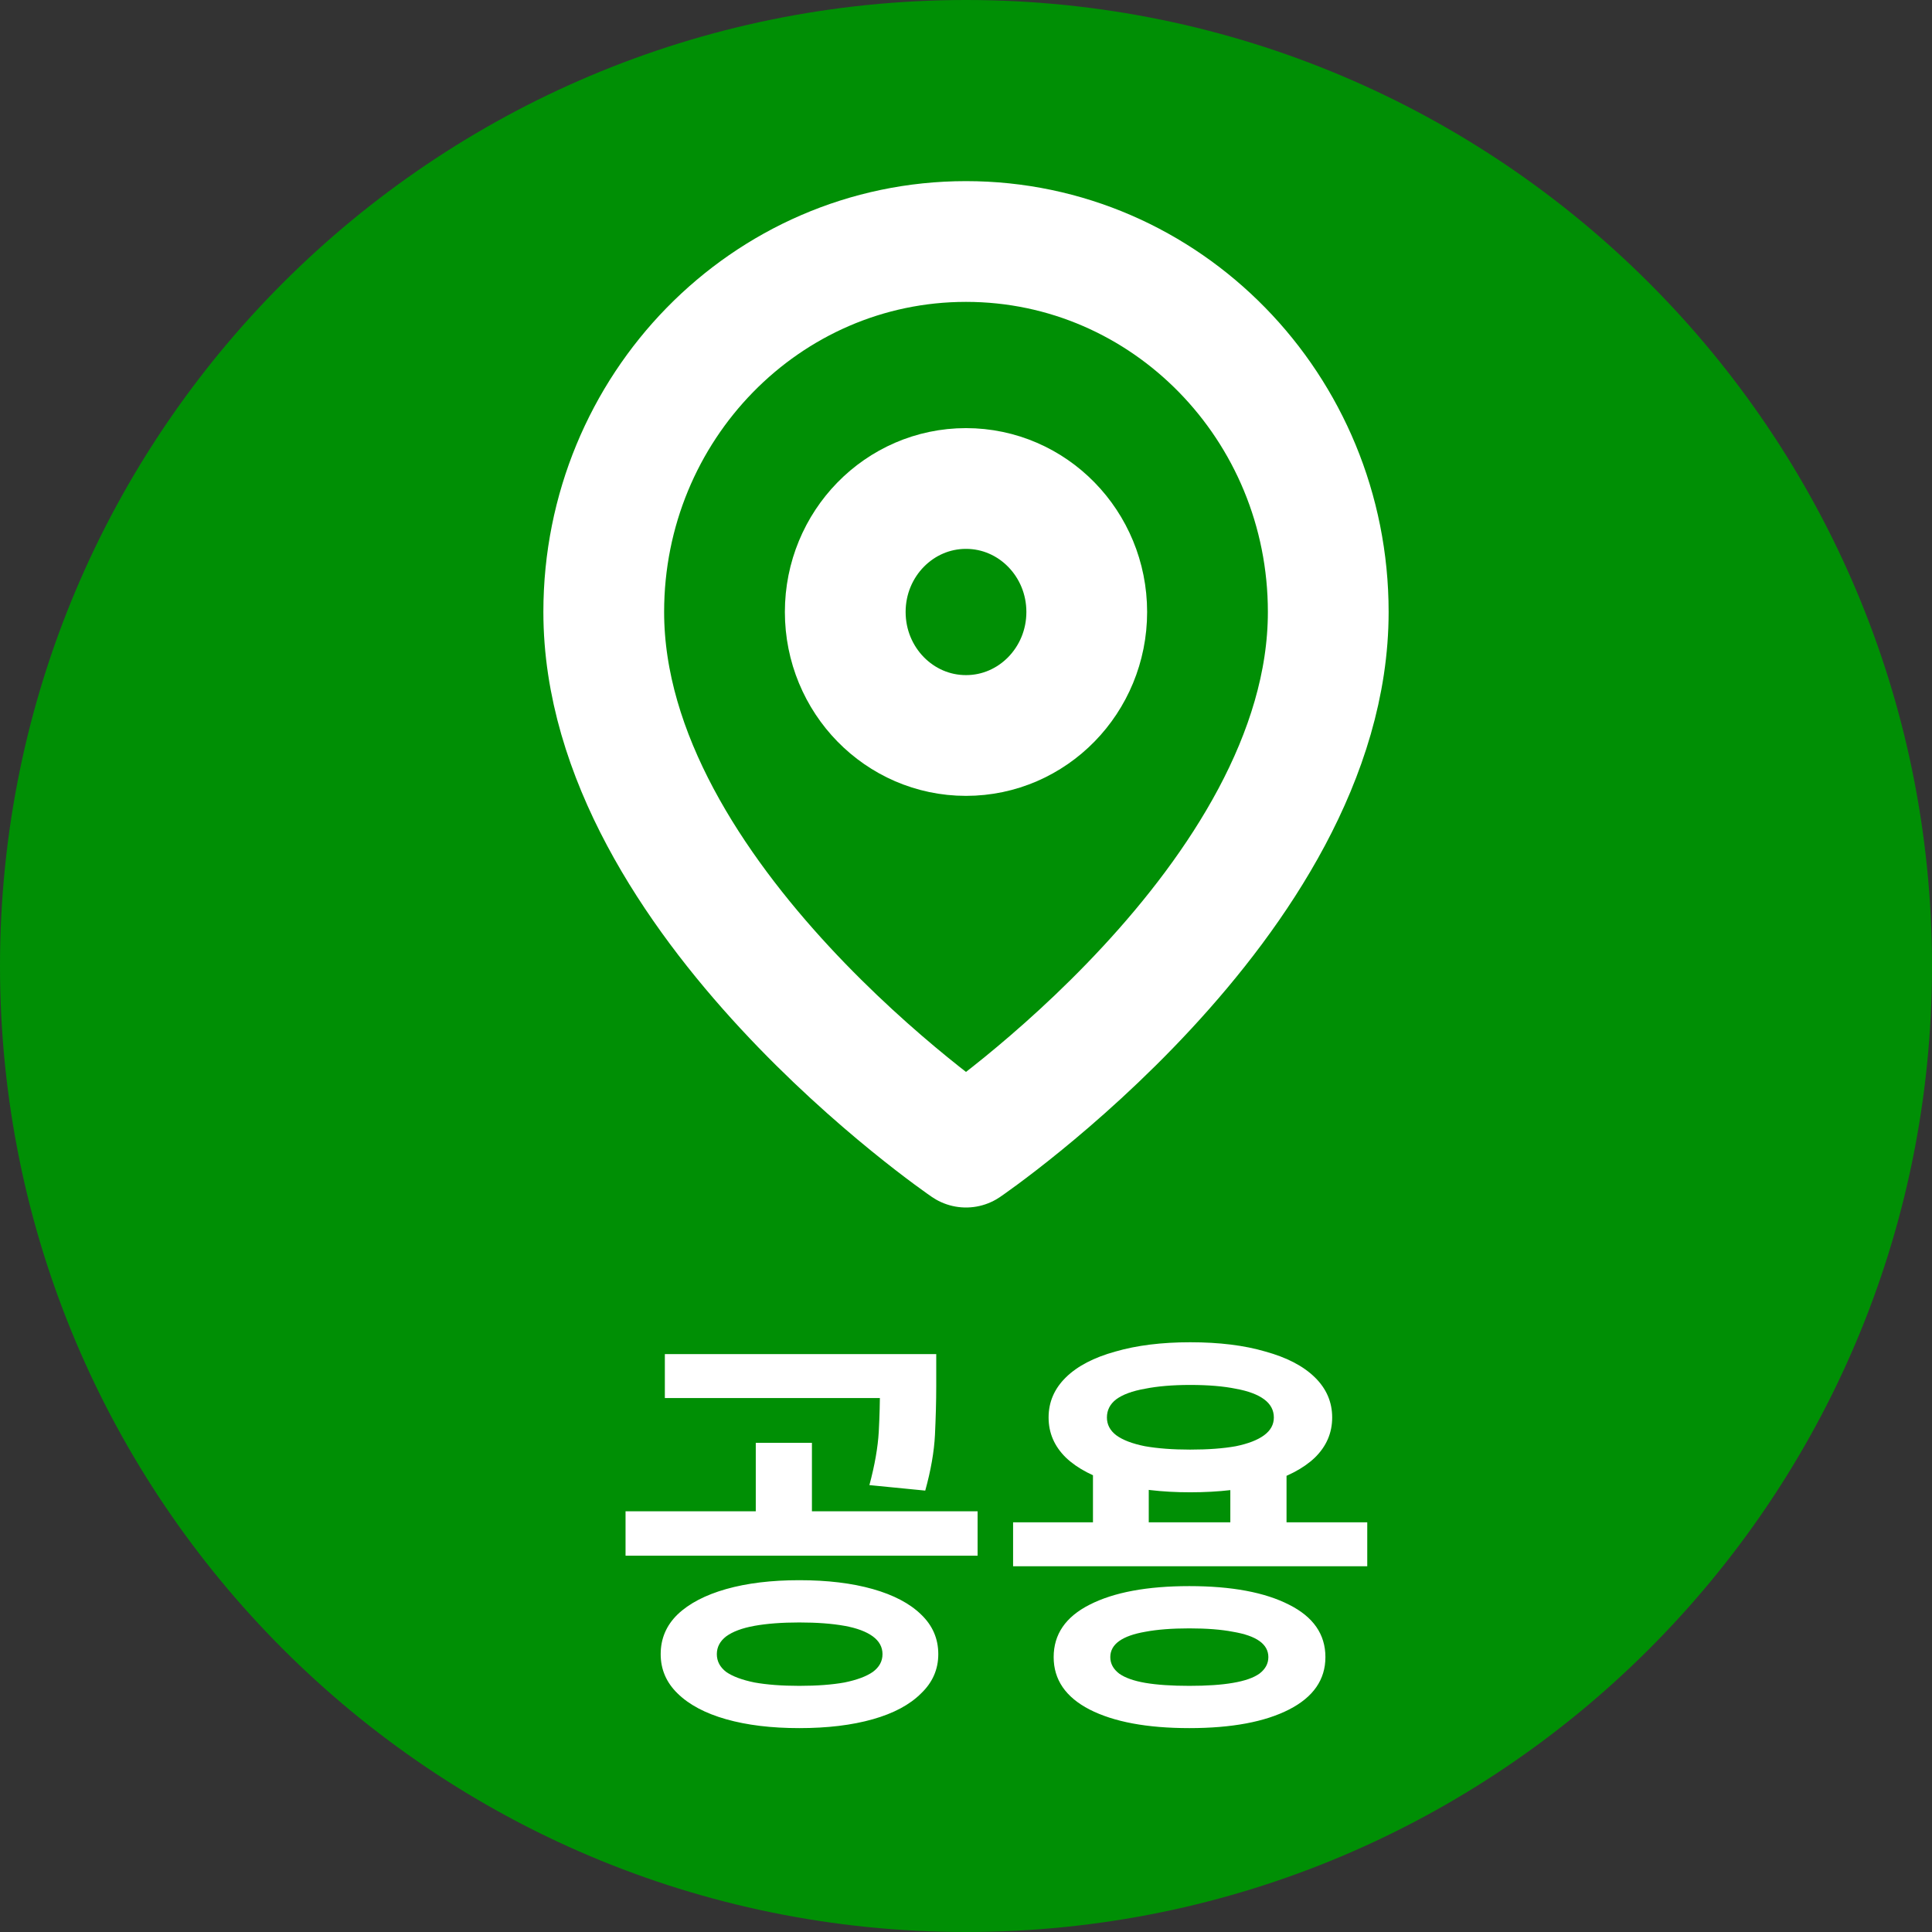 <svg width="32" height="32" viewBox="0 0 32 32" fill="none" xmlns="http://www.w3.org/2000/svg">
<rect x="0" y="0" width="32" height="32" fill="#333333" stroke="none"/>
<path fill-rule="evenodd" clip-rule="evenodd" d="M16 32C24.837 32 32 24.837 32 16C32 7.163 24.837 0 16 0C7.163 0 0 7.163 0 16C0 24.837 7.163 32 16 32Z" fill="#008F05"/>
<path fill-rule="evenodd" clip-rule="evenodd" d="M22 10.136C22 14.909 16 19 16 19C16 19 10 14.909 10 10.136C10 6.747 12.686 4 16 4C19.314 4 22 6.747 22 10.136V10.136Z" fill="#008F05" stroke="white" stroke-width="2" stroke-linecap="round" stroke-linejoin="round"/>
<path fill-rule="evenodd" clip-rule="evenodd" d="M16 12.182C17.105 12.182 18 11.266 18 10.136C18 9.007 17.105 8.091 16 8.091C14.895 8.091 14 9.007 14 10.136C14 11.266 14.895 12.182 16 12.182Z" fill="#008F05" stroke="white" stroke-width="2" stroke-linecap="round" stroke-linejoin="round"/>
<path d="M13.239 26.173C13.705 26.173 14.111 26.222 14.457 26.32C14.802 26.418 15.068 26.558 15.255 26.74C15.446 26.922 15.541 27.141 15.541 27.398C15.541 27.65 15.446 27.867 15.255 28.049C15.068 28.236 14.802 28.378 14.457 28.476C14.111 28.574 13.705 28.623 13.239 28.623C12.777 28.623 12.373 28.574 12.027 28.476C11.682 28.378 11.414 28.236 11.223 28.049C11.036 27.867 10.943 27.65 10.943 27.398C10.943 27.141 11.036 26.922 11.223 26.74C11.414 26.558 11.682 26.418 12.027 26.32C12.373 26.222 12.777 26.173 13.239 26.173ZM13.239 26.873C12.949 26.873 12.702 26.892 12.496 26.929C12.291 26.966 12.135 27.025 12.027 27.104C11.925 27.183 11.873 27.281 11.873 27.398C11.873 27.515 11.925 27.613 12.027 27.692C12.135 27.767 12.291 27.825 12.496 27.867C12.702 27.904 12.949 27.923 13.239 27.923C13.533 27.923 13.782 27.904 13.988 27.867C14.193 27.825 14.349 27.767 14.457 27.692C14.564 27.613 14.617 27.515 14.617 27.398C14.617 27.281 14.564 27.183 14.457 27.104C14.349 27.025 14.193 26.966 13.988 26.929C13.782 26.892 13.533 26.873 13.239 26.873ZM11.012 22.428H15.121V23.156H11.012V22.428ZM10.361 25.032H16.192V25.767H10.361V25.032ZM12.518 23.898H13.448V25.214H12.518V23.898ZM14.575 22.428H15.507V22.96C15.507 23.217 15.499 23.485 15.486 23.765C15.472 24.045 15.418 24.353 15.325 24.689L14.4 24.598C14.489 24.267 14.54 23.973 14.555 23.716C14.569 23.459 14.575 23.207 14.575 22.96V22.428ZM18.103 24.304H19.027V25.494H18.103V24.304ZM20.378 24.304H21.309V25.494H20.378V24.304ZM16.78 25.214H22.646V25.942H16.78V25.214ZM19.699 26.271C20.399 26.271 20.95 26.374 21.351 26.579C21.752 26.78 21.953 27.069 21.953 27.447C21.953 27.82 21.752 28.11 21.351 28.315C20.95 28.52 20.399 28.623 19.699 28.623C18.999 28.623 18.448 28.52 18.047 28.315C17.65 28.11 17.452 27.82 17.452 27.447C17.452 27.069 17.65 26.78 18.047 26.579C18.448 26.374 18.999 26.271 19.699 26.271ZM19.699 26.971C19.41 26.971 19.167 26.99 18.971 27.027C18.78 27.06 18.635 27.111 18.537 27.181C18.439 27.251 18.39 27.34 18.39 27.447C18.39 27.554 18.439 27.645 18.537 27.72C18.635 27.79 18.78 27.841 18.971 27.874C19.167 27.907 19.41 27.923 19.699 27.923C19.988 27.923 20.229 27.907 20.42 27.874C20.616 27.841 20.763 27.79 20.861 27.72C20.959 27.645 21.008 27.554 21.008 27.447C21.008 27.34 20.959 27.251 20.861 27.181C20.763 27.111 20.616 27.06 20.42 27.027C20.229 26.99 19.988 26.971 19.699 26.971ZM19.713 22.232C20.194 22.232 20.609 22.283 20.959 22.386C21.314 22.484 21.587 22.626 21.778 22.813C21.969 23 22.065 23.221 22.065 23.478C22.065 23.735 21.969 23.956 21.778 24.143C21.587 24.325 21.314 24.467 20.959 24.57C20.609 24.668 20.194 24.717 19.713 24.717C19.242 24.717 18.829 24.668 18.474 24.57C18.119 24.467 17.846 24.325 17.655 24.143C17.464 23.956 17.368 23.735 17.368 23.478C17.368 23.221 17.464 23 17.655 22.813C17.846 22.626 18.119 22.484 18.474 22.386C18.829 22.283 19.242 22.232 19.713 22.232ZM19.713 22.939C19.424 22.939 19.174 22.96 18.964 23.002C18.754 23.039 18.595 23.098 18.488 23.177C18.385 23.256 18.334 23.357 18.334 23.478C18.334 23.595 18.385 23.693 18.488 23.772C18.595 23.851 18.754 23.912 18.964 23.954C19.174 23.991 19.424 24.01 19.713 24.01C20.012 24.01 20.264 23.991 20.469 23.954C20.674 23.912 20.831 23.851 20.938 23.772C21.045 23.693 21.099 23.595 21.099 23.478C21.099 23.357 21.045 23.256 20.938 23.177C20.831 23.098 20.674 23.039 20.469 23.002C20.264 22.96 20.012 22.939 19.713 22.939Z" fill="white"/>
</svg>
